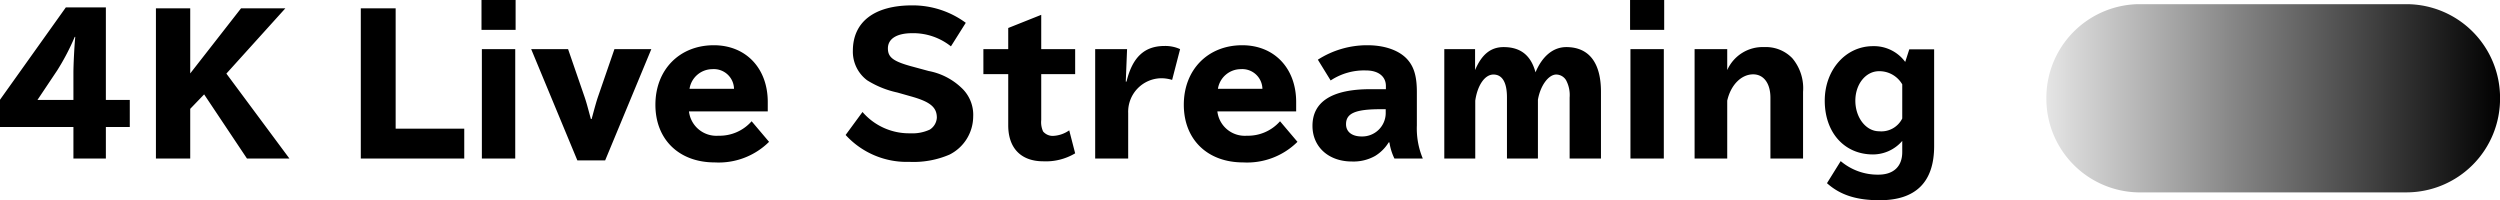 <svg xmlns="http://www.w3.org/2000/svg" width="404.521" height="32.4"><defs><linearGradient id="a" x1=".5" x2=".5" y2="1" gradientUnits="objectBoundingBox"><stop offset="0" stop-opacity=".102"/><stop offset="1"/></linearGradient></defs><g data-name="グループ 16"><path data-name="パス 157" d="M10.65 1.2L0 16.14v4.41h11.88v5.1h5.25v-5.1H21v-4.38h-3.87V1.2zm1.23 14.97H6.06l3.21-4.8a37.3 37.3 0 002.82-5.4h.09c-.15 1.44-.3 4.56-.3 5.82zM25.23 1.35v24.3h5.55v-8.04l2.25-2.34 6.93 10.38h6.87l-10.2-13.74 9.54-10.56H39l-8.22 10.53V1.35zm33.15 0v24.3h16.74v-4.83h-11.1V1.35zM77.91 0v4.83h5.52V0zm.06 7.95v17.7h5.4V7.95zm7.98 0l7.47 18h4.5l7.47-18h-5.97l-2.7 7.83c-.24.72-.48 1.59-.99 3.48h-.12l-.09-.33c-.48-1.77-.6-2.25-.9-3.15l-2.7-7.83zm38.28 10.08V16.5c0-5.46-3.54-9.18-8.73-9.18-5.55 0-9.45 3.96-9.45 9.63 0 5.61 3.81 9.33 9.6 9.33a11.578 11.578 0 008.79-3.33l-2.82-3.33a6.9 6.9 0 01-5.37 2.34 4.462 4.462 0 01-4.77-3.93zm-12.66-3.66a3.759 3.759 0 013.69-3.18 3.262 3.262 0 013.51 3.18zm25.26 7.47a13.387 13.387 0 0010.32 4.35 14.717 14.717 0 006.48-1.17 6.937 6.937 0 003.84-6.12 5.962 5.962 0 00-1.95-4.74 10.522 10.522 0 00-5.25-2.67l-2.43-.66c-3.3-.87-4.17-1.53-4.17-3 0-1.56 1.44-2.46 3.93-2.46a9.8 9.8 0 016.27 2.13l2.4-3.81A14.482 14.482 0 00147.6.87c-6.12 0-9.6 2.67-9.6 7.35a5.777 5.777 0 002.31 4.77 15.3 15.3 0 004.89 1.98l2.22.63c3.12.87 4.17 1.77 4.17 3.45a2.451 2.451 0 01-1.14 1.92 6.688 6.688 0 01-3.15.6 9.963 9.963 0 01-7.74-3.45zM168.48 2.4l-5.34 2.13v3.42h-4.02V12h4.02v8.28c0 3.69 2.07 5.82 5.67 5.82a9.243 9.243 0 005.16-1.29l-.96-3.72a4.911 4.911 0 01-2.67.9 2.033 2.033 0 01-1.56-.72 3.624 3.624 0 01-.3-1.86V12h5.49V7.95h-5.49zm13.68 10.8l.21-5.25h-5.16v17.7h5.34V18.3a5.429 5.429 0 015.37-5.64 5.994 5.994 0 011.74.27l1.29-4.98a5.739 5.739 0 00-2.52-.51c-3.24 0-5.19 1.8-6.15 5.76zm27.57 4.83V16.5c0-5.46-3.54-9.18-8.73-9.18-5.55 0-9.45 3.96-9.45 9.63 0 5.61 3.81 9.33 9.6 9.33a11.578 11.578 0 008.79-3.33l-2.82-3.33a6.9 6.9 0 01-5.37 2.34 4.462 4.462 0 01-4.77-3.93zm-12.66-3.66a3.759 3.759 0 013.69-3.18 3.262 3.262 0 013.51 3.18zm27.18.06h-2.49c-6.21 0-9.39 2.01-9.39 5.94 0 3.39 2.61 5.76 6.36 5.76a7.123 7.123 0 003.78-.9 6.637 6.637 0 002.19-2.19h.12a8.951 8.951 0 00.81 2.61h4.59a12.583 12.583 0 01-.96-5.34v-5.43c0-2.31-.39-3.84-1.32-5.01-1.26-1.62-3.72-2.55-6.66-2.55a14.731 14.731 0 00-8.04 2.34l2.07 3.36a9.778 9.778 0 015.73-1.62c1.98 0 3.21.96 3.21 2.52zm-.03 3.24v.69a3.8 3.8 0 01-3.9 3.72c-1.56 0-2.52-.75-2.52-1.98 0-1.77 1.5-2.43 5.64-2.43zm14.46-9.72h-4.98v17.7h5.01v-9.36c.36-2.52 1.56-4.23 2.94-4.23 1.44 0 2.19 1.29 2.19 3.69v9.9h5.01v-9.51c.39-2.28 1.71-4.08 2.97-4.08a1.887 1.887 0 011.59.93 5.1 5.1 0 01.57 2.79v9.87h5.07v-10.8c0-4.71-1.95-7.23-5.61-7.23-2.1 0-3.87 1.44-4.98 4.08-.75-2.76-2.43-4.08-5.16-4.08-2.07 0-3.54 1.17-4.62 3.72zM263.76 0v4.83h5.52V0zm.06 7.95v17.7h5.4V7.95zm15.66 0h-5.28v17.7h5.28v-9.36c.57-2.55 2.28-4.26 4.2-4.26 1.71 0 2.79 1.47 2.79 3.78v9.84h5.28v-10.8a7.526 7.526 0 00-1.74-5.43 5.924 5.924 0 00-4.53-1.8 6.271 6.271 0 00-6 3.72zm33.48.03h-4.02l-.66 2.04a6.262 6.262 0 00-5.22-2.55c-4.41 0-7.8 3.84-7.8 8.82 0 5.16 3.18 8.7 7.8 8.7a6.257 6.257 0 004.74-2.19v1.8c0 2.34-1.41 3.66-3.87 3.66a9.237 9.237 0 01-6.09-2.19l-2.22 3.57c2.1 1.89 4.74 2.76 8.52 2.76 5.85 0 8.82-2.94 8.82-8.76zm-5.16 11.19a3.773 3.773 0 01-3.75 2.07c-2.13 0-3.84-2.22-3.84-4.95 0-2.67 1.68-4.77 3.84-4.77a4.277 4.277 0 013.75 2.13z"/><path data-name="合体 4" d="M-6350 58.309V14.8A15.164 15.164 0 01-6334.772 0a15.164 15.164 0 0115.225 14.8v43.512a15.162 15.162 0 01-15.227 15.1A15.162 15.162 0 01-6350 58.309z" transform="rotate(-90 -2993.877 -3324.995)" fill="url(#a)"/></g></svg>